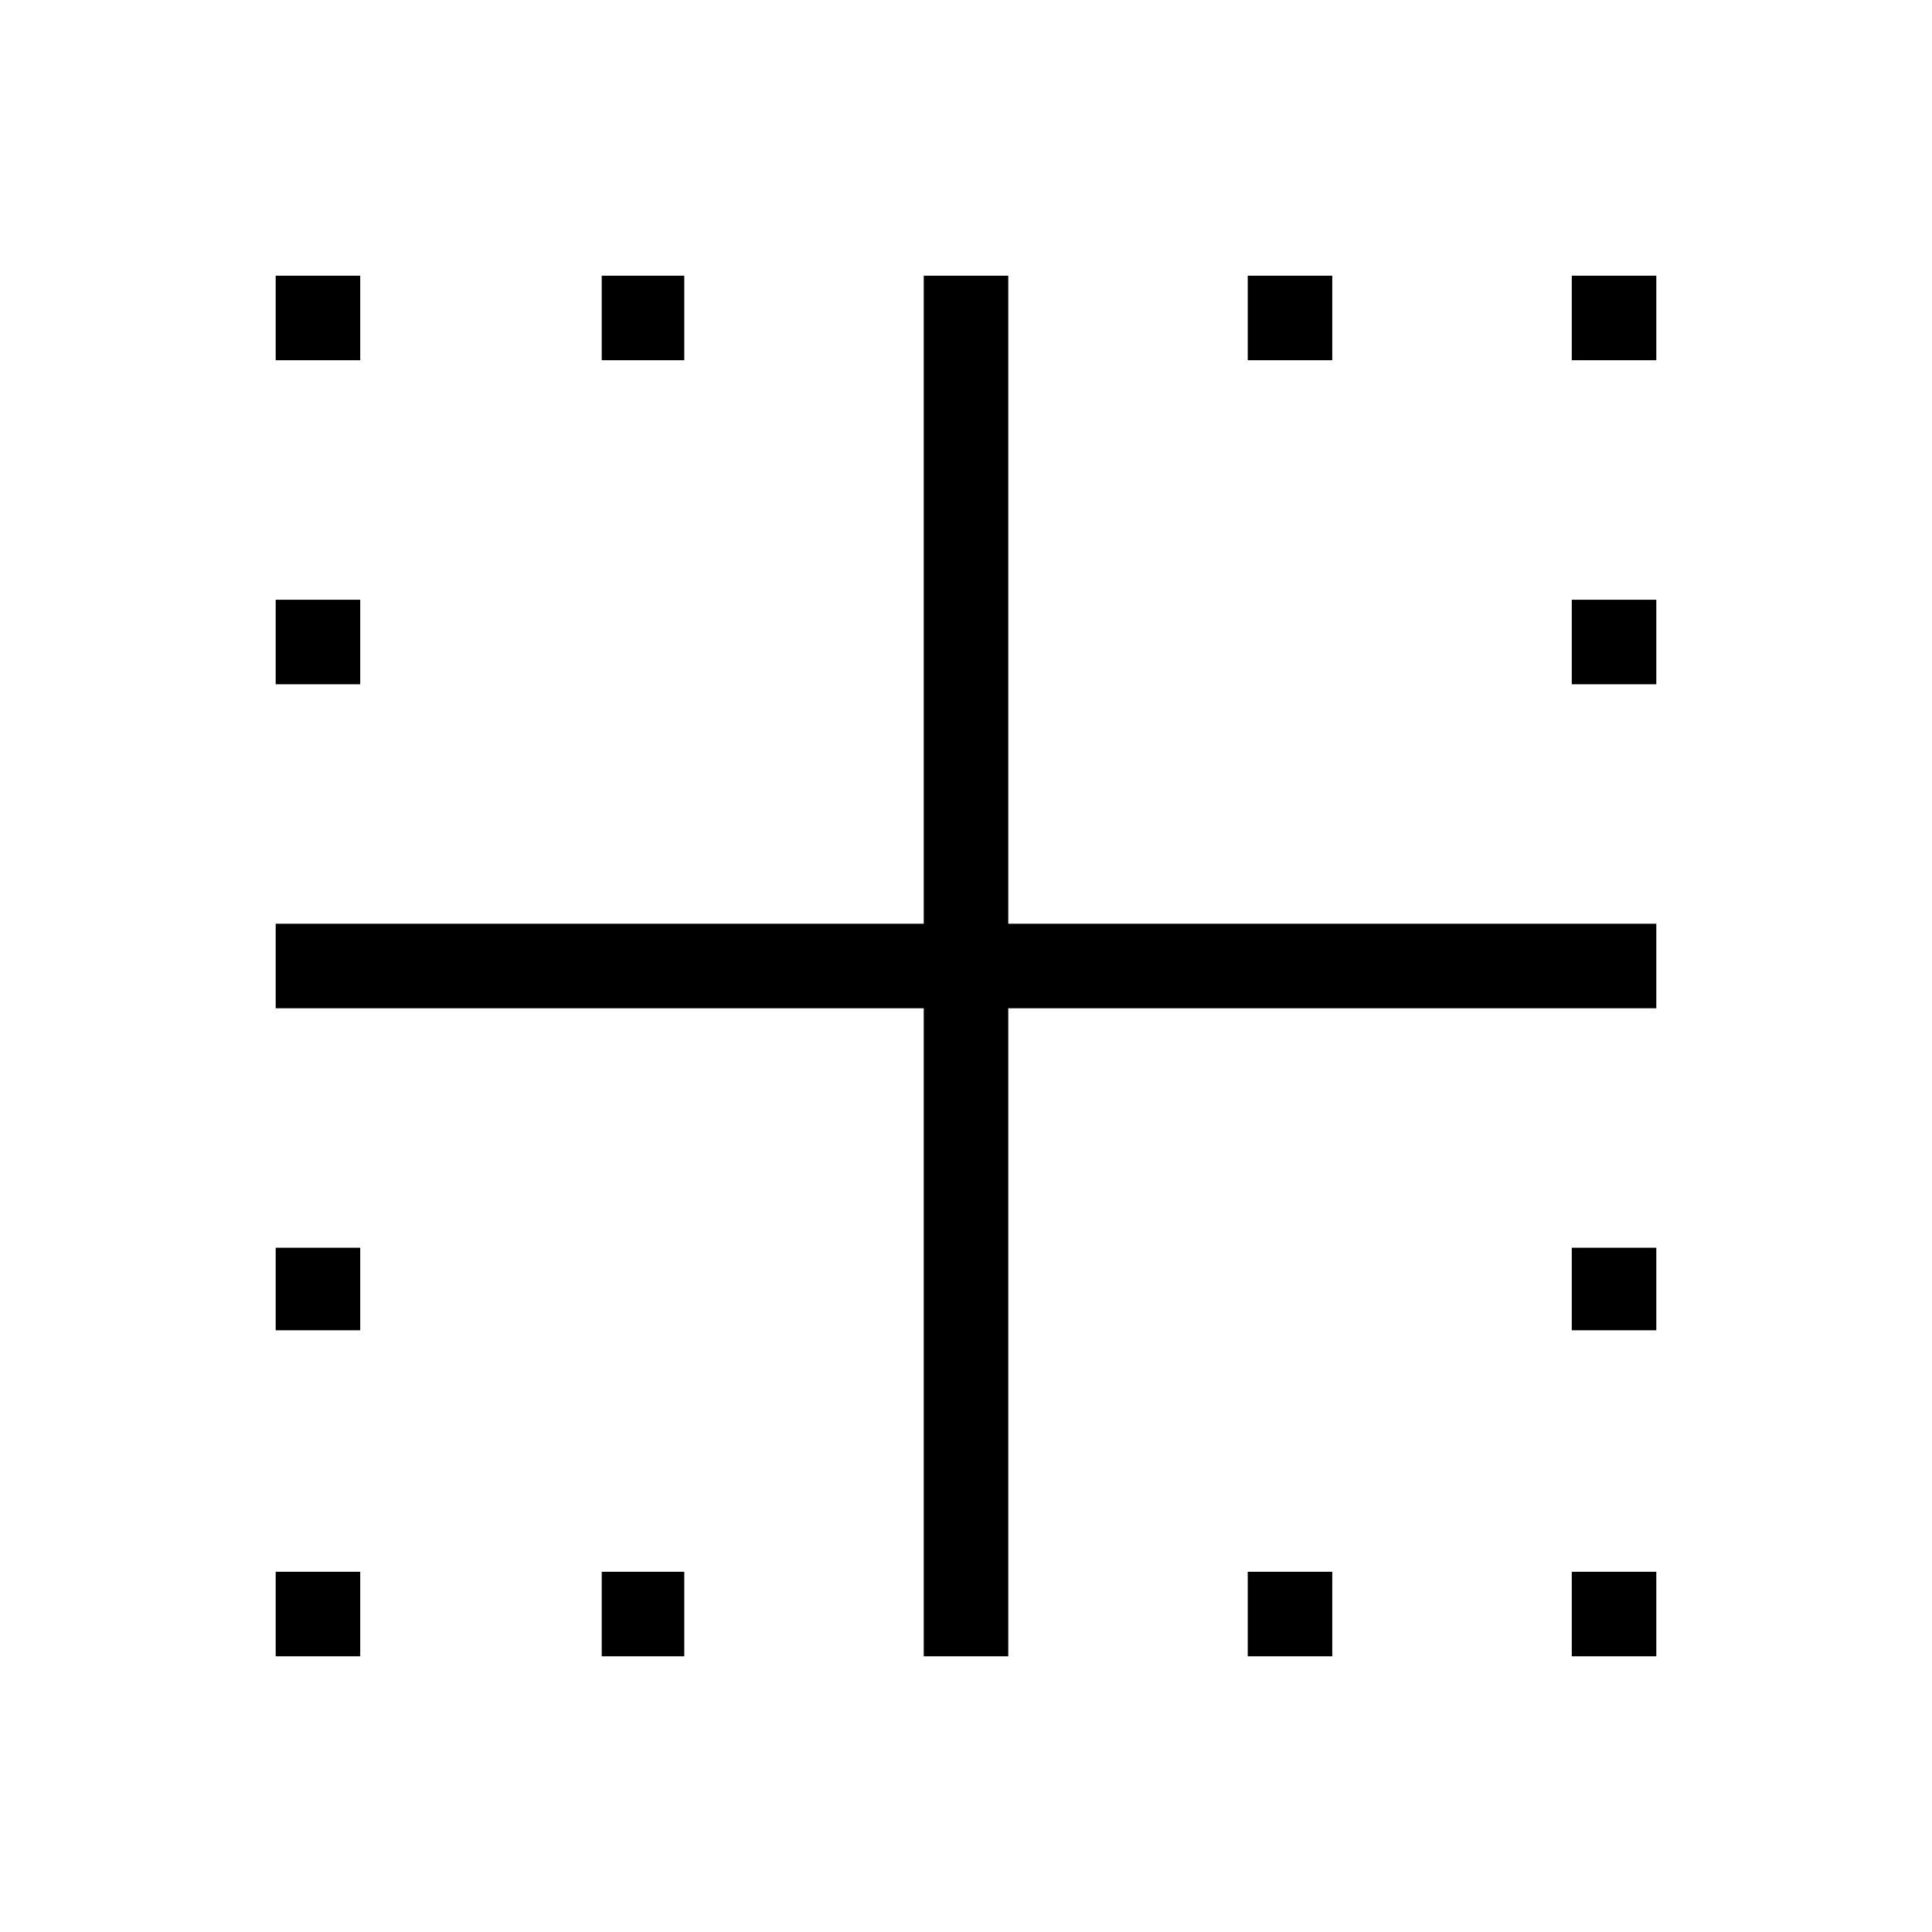 <svg xmlns="http://www.w3.org/2000/svg" height="40" width="40"><path d="M5.708 34.292v-1.75h1.75v1.75Zm13.417 0V20.875H5.708v-1.75h13.417V5.708h1.75v13.417h13.417v1.75H20.875v13.417Zm-6.667 0v-1.75h1.709v1.75Zm13.375 0v-1.75h1.75v1.75Zm6.709 0v-1.75h1.75v1.75Zm-26.834-6.75v-1.709h1.75v1.709Zm26.834 0v-1.709h1.75v1.709ZM5.708 14.167v-1.75h1.75v1.75Zm26.834 0v-1.75h1.75v1.75ZM5.708 7.458v-1.75h1.75v1.75Zm6.75 0v-1.75h1.709v1.75Zm13.375 0v-1.75h1.75v1.75Zm6.709 0v-1.75h1.75v1.75Z"/></svg>